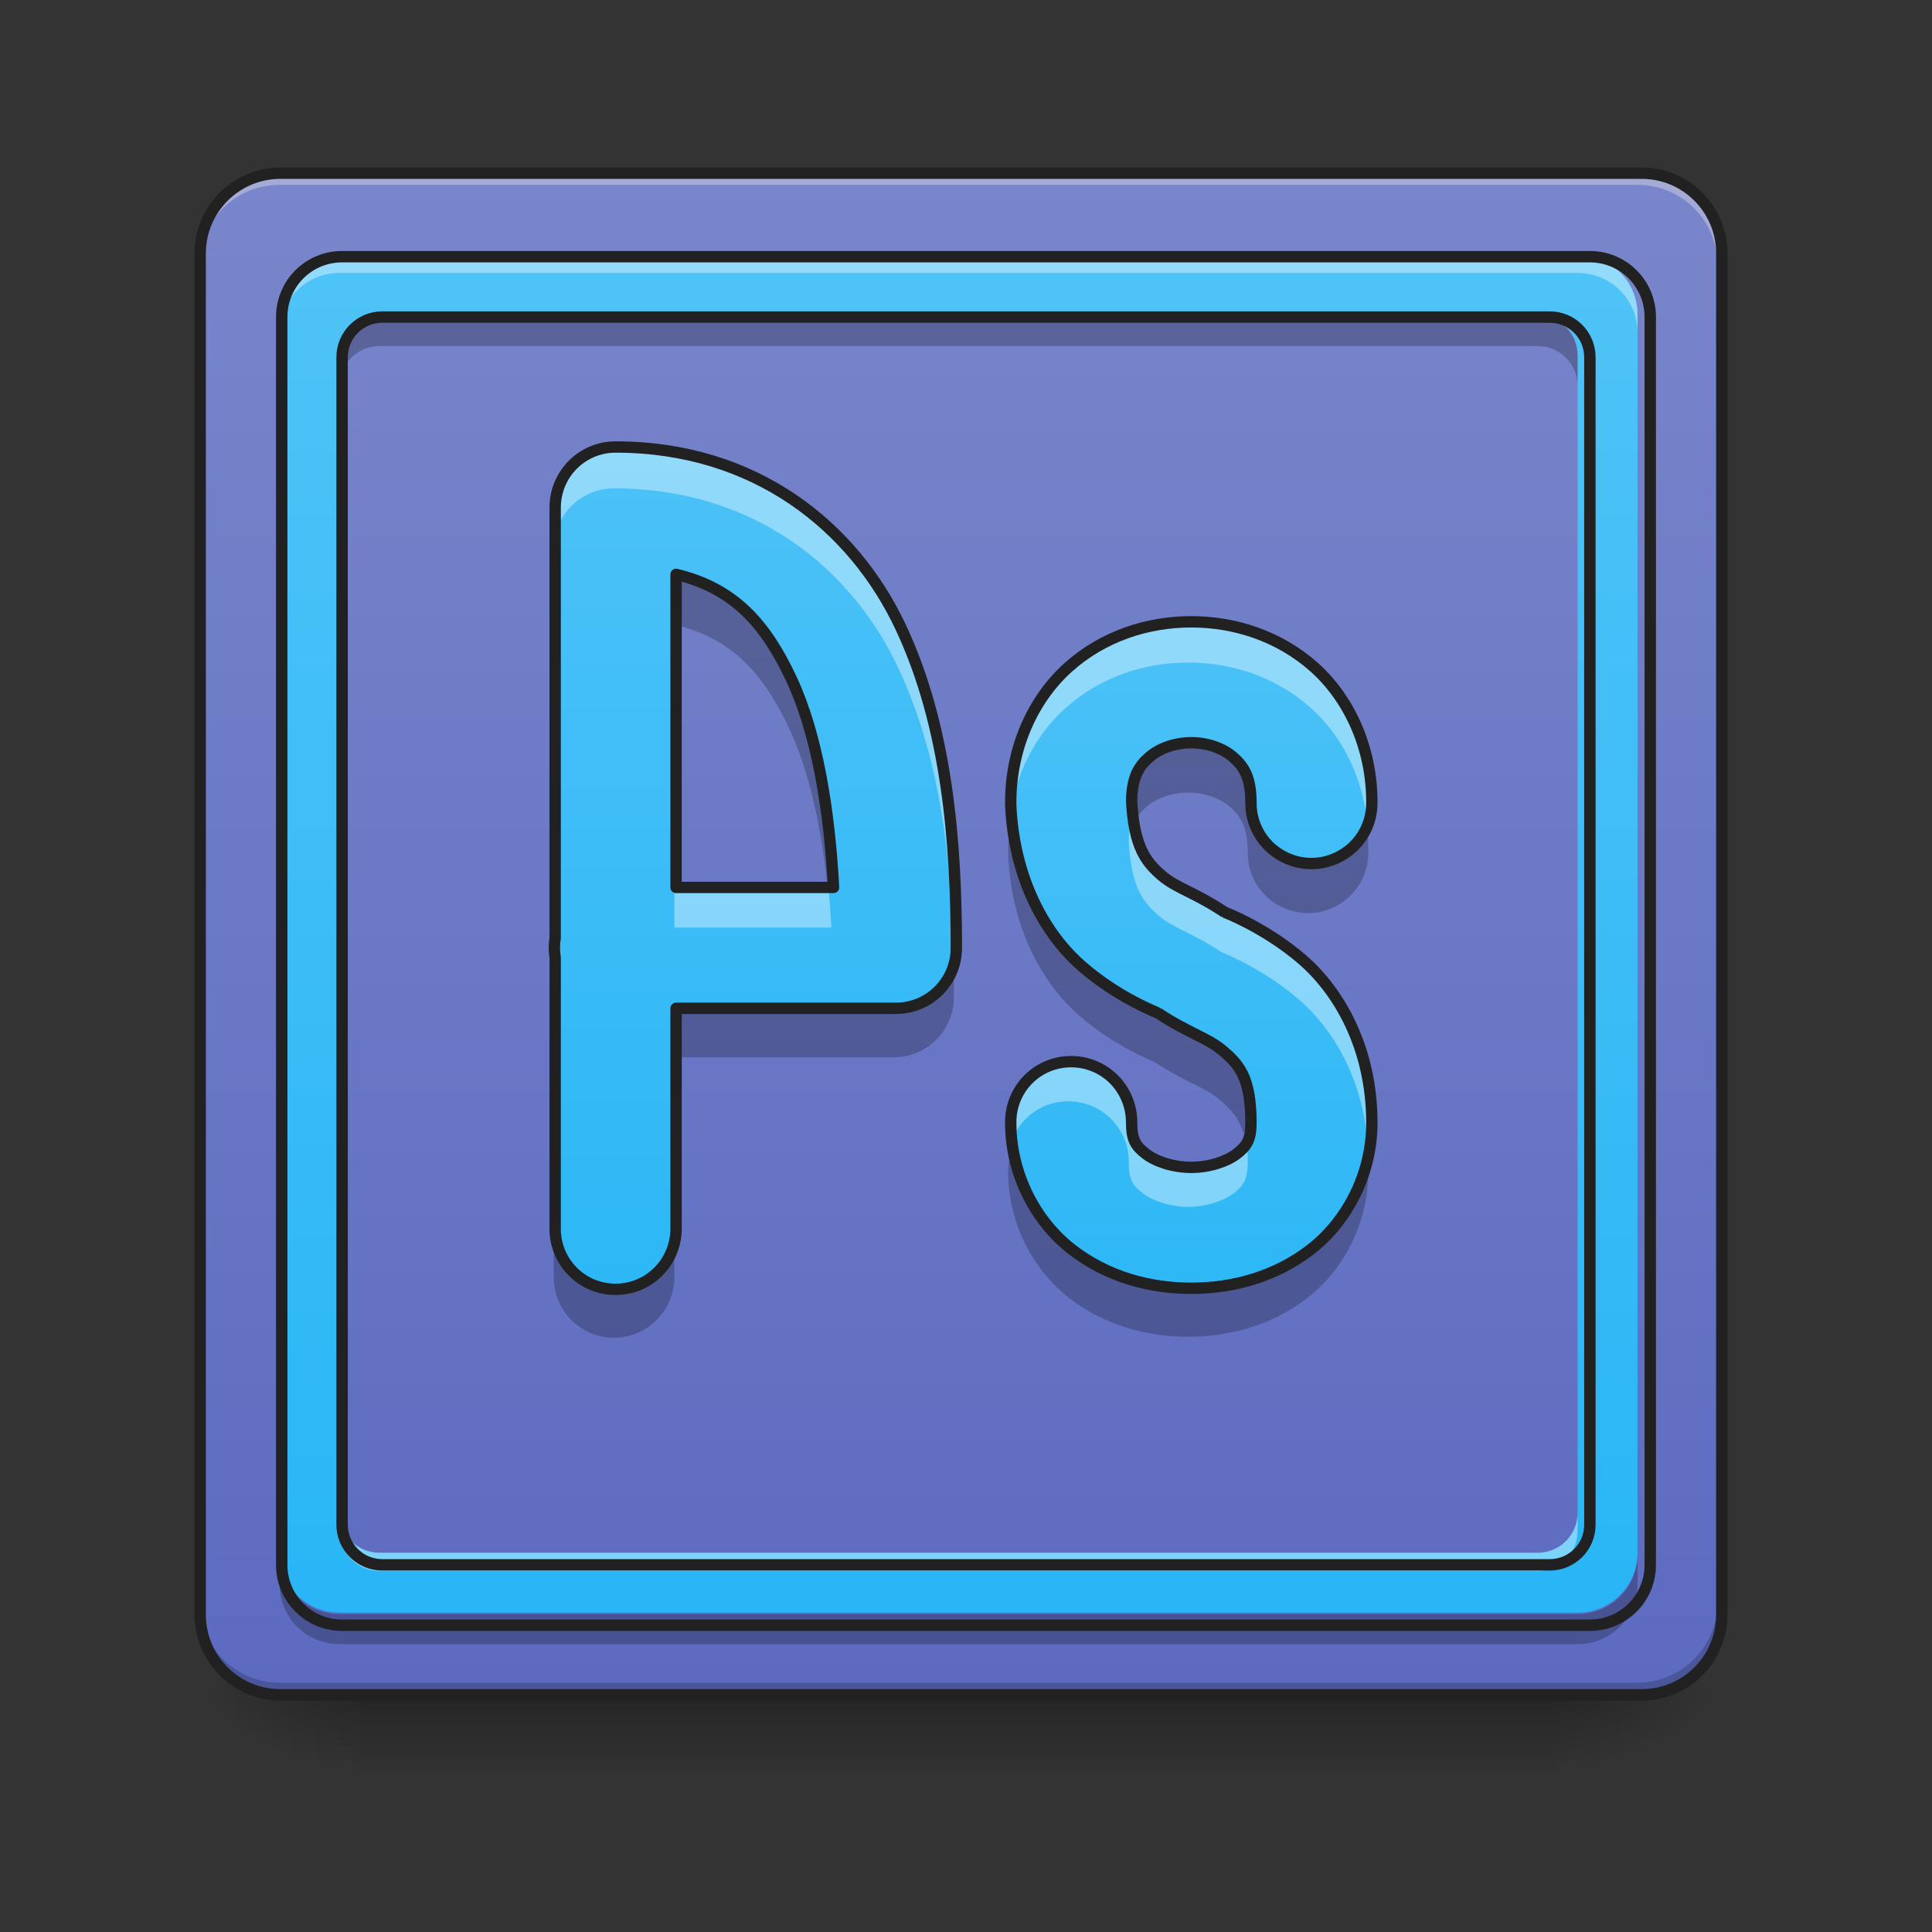 <?xml version="1.0" encoding="UTF-8"?>
<svg xmlns="http://www.w3.org/2000/svg" xmlns:xlink="http://www.w3.org/1999/xlink" width="48px" height="48px" viewBox="0 0 48 48" version="1.1">
<rect x="0" y="0" width="48" height="48" fill="#333333" stroke="none"/>
<defs>
<linearGradient id="linear0" gradientUnits="userSpaceOnUse" x1="254" y1="233.5" x2="254" y2="254.667" gradientTransform="matrix(0.094,0,0,0.094,-0,20.158)">
<stop offset="0" style="stop-color:rgb(0%,0%,0%);stop-opacity:0.275;"/>
<stop offset="1" style="stop-color:rgb(0%,0%,0%);stop-opacity:0;"/>
</linearGradient>
<radialGradient id="radial0" gradientUnits="userSpaceOnUse" cx="450.909" cy="189.579" fx="450.909" fy="189.579" r="21.167" gradientTransform="matrix(0,-0.117,-0.211,-0,78.196,95.393)">
<stop offset="0" style="stop-color:rgb(0%,0%,0%);stop-opacity:0.314;"/>
<stop offset="0.222" style="stop-color:rgb(0%,0%,0%);stop-opacity:0.275;"/>
<stop offset="1" style="stop-color:rgb(0%,0%,0%);stop-opacity:0;"/>
</radialGradient>
<radialGradient id="radial1" gradientUnits="userSpaceOnUse" cx="450.909" cy="189.579" fx="450.909" fy="189.579" r="21.167" gradientTransform="matrix(-0,0.117,0.211,0,-30.566,-11.291)">
<stop offset="0" style="stop-color:rgb(0%,0%,0%);stop-opacity:0.314;"/>
<stop offset="0.222" style="stop-color:rgb(0%,0%,0%);stop-opacity:0.275;"/>
<stop offset="1" style="stop-color:rgb(0%,0%,0%);stop-opacity:0;"/>
</radialGradient>
<radialGradient id="radial2" gradientUnits="userSpaceOnUse" cx="450.909" cy="189.579" fx="450.909" fy="189.579" r="21.167" gradientTransform="matrix(-0,-0.117,0.211,-0,-30.566,95.393)">
<stop offset="0" style="stop-color:rgb(0%,0%,0%);stop-opacity:0.314;"/>
<stop offset="0.222" style="stop-color:rgb(0%,0%,0%);stop-opacity:0.275;"/>
<stop offset="1" style="stop-color:rgb(0%,0%,0%);stop-opacity:0;"/>
</radialGradient>
<radialGradient id="radial3" gradientUnits="userSpaceOnUse" cx="450.909" cy="189.579" fx="450.909" fy="189.579" r="21.167" gradientTransform="matrix(0,0.117,-0.211,0,78.196,-11.291)">
<stop offset="0" style="stop-color:rgb(0%,0%,0%);stop-opacity:0.314;"/>
<stop offset="0.222" style="stop-color:rgb(0%,0%,0%);stop-opacity:0.275;"/>
<stop offset="1" style="stop-color:rgb(0%,0%,0%);stop-opacity:0;"/>
</radialGradient>
<linearGradient id="linear1" gradientUnits="userSpaceOnUse" x1="169.333" y1="233.5" x2="169.333" y2="-168.667" gradientTransform="matrix(0.094,0,0,0.094,0,20.158)">
<stop offset="0" style="stop-color:rgb(36.078%,41.961%,75.294%);stop-opacity:1;"/>
<stop offset="1" style="stop-color:rgb(47.451%,52.549%,79.608%);stop-opacity:1;"/>
</linearGradient>
<linearGradient id="linear2" gradientUnits="userSpaceOnUse" x1="306.917" y1="148.833" x2="306.917" y2="-84" gradientTransform="matrix(0.094,0,0,0.094,0.744,20.865)">
<stop offset="0" style="stop-color:rgb(16.078%,71.373%,96.471%);stop-opacity:1;"/>
<stop offset="1" style="stop-color:rgb(30.98%,76.471%,96.863%);stop-opacity:1;"/>
</linearGradient>
<linearGradient id="linear3" gradientUnits="userSpaceOnUse" x1="211.667" y1="191.167" x2="211.667" y2="-84" gradientTransform="matrix(0.094,0,0,0.094,2.355,16.534)">
<stop offset="0" style="stop-color:rgb(16.078%,71.373%,96.471%);stop-opacity:1;"/>
<stop offset="1" style="stop-color:rgb(30.98%,76.471%,96.863%);stop-opacity:1;"/>
</linearGradient>
<linearGradient id="linear4" gradientUnits="userSpaceOnUse" x1="169.333" y1="233.5" x2="169.333" y2="-168.667" gradientTransform="matrix(0.084,0,0,0.084,2.507,20.478)">
<stop offset="0" style="stop-color:rgb(16.078%,71.373%,96.471%);stop-opacity:1;"/>
<stop offset="1" style="stop-color:rgb(30.98%,76.471%,96.863%);stop-opacity:1;"/>
</linearGradient>
</defs>
<g id="surface1">
<path style=" stroke:none;fill-rule:nonzero;fill:url(#linear0);" d="M 8.93 41.902 L 38.699 41.902 L 38.699 44.109 L 8.93 44.109 Z M 8.93 41.902 "/>
<path style=" stroke:none;fill-rule:nonzero;fill:url(#radial0);" d="M 38.699 42.051 L 42.668 42.051 L 42.668 40.066 L 38.699 40.066 Z M 38.699 42.051 "/>
<path style=" stroke:none;fill-rule:nonzero;fill:url(#radial1);" d="M 8.93 42.051 L 4.961 42.051 L 4.961 44.035 L 8.93 44.035 Z M 8.93 42.051 "/>
<path style=" stroke:none;fill-rule:nonzero;fill:url(#radial2);" d="M 8.93 42.051 L 4.961 42.051 L 4.961 40.066 L 8.93 40.066 Z M 8.93 42.051 "/>
<path style=" stroke:none;fill-rule:nonzero;fill:url(#radial3);" d="M 38.699 42.051 L 42.668 42.051 L 42.668 44.035 L 38.699 44.035 Z M 38.699 42.051 "/>
<path style=" stroke:none;fill-rule:nonzero;fill:url(#linear1);" d="M 6.945 4.344 L 40.684 4.344 C 41.781 4.344 42.668 5.234 42.668 6.328 L 42.668 40.066 C 42.668 41.164 41.781 42.051 40.684 42.051 L 6.945 42.051 C 5.852 42.051 4.961 41.164 4.961 40.066 L 4.961 6.328 C 4.961 5.234 5.852 4.344 6.945 4.344 Z M 6.945 4.344 "/>
<path style=" stroke:none;fill-rule:nonzero;fill:rgb(90.196%,90.196%,90.196%);fill-opacity:0.392;" d="M 6.945 4.344 C 5.848 4.344 4.961 5.23 4.961 6.328 L 4.961 6.578 C 4.961 5.477 5.848 4.59 6.945 4.594 L 40.684 4.594 C 41.781 4.59 42.668 5.477 42.668 6.578 L 42.668 6.328 C 42.668 5.23 41.781 4.344 40.684 4.344 Z M 6.945 4.344 "/>
<path style=" stroke:none;fill-rule:nonzero;fill:rgb(0%,0%,0%);fill-opacity:0.196;" d="M 6.945 42.051 C 5.848 42.051 4.961 41.164 4.961 40.066 L 4.961 39.816 C 4.961 40.918 5.848 41.805 6.945 41.805 L 40.684 41.805 C 41.781 41.805 42.668 40.918 42.668 39.816 L 42.668 40.066 C 42.668 41.164 41.781 42.051 40.684 42.051 Z M 6.945 42.051 "/>
<path style="fill:none;stroke-width:3;stroke-linecap:round;stroke-linejoin:miter;stroke:rgb(12.941%,12.941%,12.941%);stroke-opacity:1;stroke-miterlimit:4;" d="M 74.076 -168.671 L 433.917 -168.671 C 445.624 -168.671 455.082 -159.172 455.082 -147.506 L 455.082 212.334 C 455.082 224.041 445.624 233.499 433.917 233.499 L 74.076 233.499 C 62.411 233.499 52.912 224.041 52.912 212.334 L 52.912 -147.506 C 52.912 -159.172 62.411 -168.671 74.076 -168.671 Z M 74.076 -168.671 " transform="matrix(0.094,0,0,0.094,0,20.158)"/>
<path style=" stroke:none;fill-rule:nonzero;fill:url(#linear2);" d="M 29.52 15.461 C 28.441 15.461 27.344 15.812 26.48 16.582 C 25.613 17.355 25.047 18.57 25.047 19.934 C 25.047 19.957 25.047 19.98 25.047 20 C 25.129 21.863 25.926 23.234 26.824 24.008 C 27.719 24.785 28.695 25.152 28.691 25.152 C 29.445 25.656 29.922 25.762 30.312 26.098 C 30.703 26.43 31 26.758 31 27.875 C 31 28.312 30.887 28.457 30.648 28.645 C 30.406 28.832 29.973 28.98 29.52 28.98 C 29.066 28.98 28.633 28.832 28.395 28.645 C 28.152 28.457 28.043 28.312 28.043 27.875 C 28.047 27.336 27.762 26.832 27.297 26.562 C 26.832 26.293 26.254 26.293 25.789 26.562 C 25.324 26.832 25.039 27.336 25.047 27.875 C 25.047 29.168 25.68 30.328 26.555 31.008 C 27.43 31.691 28.484 31.977 29.52 31.977 C 30.555 31.977 31.609 31.691 32.488 31.008 C 33.363 30.328 33.996 29.168 33.996 27.875 C 33.996 26.012 33.176 24.605 32.262 23.82 C 31.352 23.039 30.34 22.652 30.352 22.66 C 29.602 22.16 29.156 22.066 28.785 21.746 C 28.414 21.426 28.102 21.055 28.043 19.902 C 28.051 19.312 28.223 19.039 28.469 18.824 C 28.719 18.602 29.109 18.457 29.52 18.457 C 29.934 18.457 30.324 18.602 30.57 18.824 C 30.82 19.043 31 19.316 31 19.934 C 30.992 20.477 31.277 20.977 31.742 21.246 C 32.211 21.52 32.785 21.52 33.25 21.246 C 33.719 20.977 34 20.477 33.996 19.934 C 33.996 18.57 33.43 17.355 32.562 16.582 C 31.695 15.812 30.598 15.461 29.52 15.461 Z M 29.52 15.461 "/>
<path style=" stroke:none;fill-rule:nonzero;fill:rgb(100%,100%,100%);fill-opacity:0.392;" d="M 29.52 15.461 C 28.441 15.461 27.344 15.812 26.48 16.582 C 25.613 17.355 25.047 18.57 25.047 19.934 C 25.047 19.957 25.047 19.98 25.047 20 C 25.055 20.137 25.062 20.266 25.074 20.395 C 25.203 19.254 25.727 18.254 26.48 17.586 C 27.344 16.812 28.441 16.461 29.52 16.461 C 30.598 16.461 31.695 16.812 32.562 17.586 C 33.293 18.234 33.809 19.195 33.953 20.301 C 33.98 20.18 33.996 20.059 33.996 19.934 C 33.996 18.57 33.43 17.355 32.562 16.582 C 31.695 15.812 30.598 15.461 29.52 15.461 Z M 28.098 20.438 C 28.062 20.566 28.047 20.723 28.043 20.906 C 28.102 22.059 28.414 22.426 28.785 22.746 C 29.156 23.07 29.602 23.16 30.352 23.66 C 30.34 23.652 31.352 24.043 32.262 24.824 C 33.082 25.527 33.828 26.73 33.969 28.32 C 33.984 28.172 33.996 28.023 33.996 27.875 C 33.996 26.012 33.176 24.605 32.262 23.82 C 31.352 23.039 30.34 22.652 30.352 22.66 C 29.602 22.16 29.156 22.066 28.785 21.746 C 28.48 21.48 28.211 21.184 28.098 20.438 Z M 26.516 26.359 C 25.695 26.375 25.035 27.051 25.047 27.875 C 25.047 28.082 25.062 28.285 25.094 28.484 C 25.281 27.75 25.988 27.273 26.742 27.375 C 27.492 27.473 28.051 28.117 28.043 28.875 C 28.043 29.316 28.152 29.461 28.395 29.648 C 28.633 29.832 29.066 29.984 29.52 29.984 C 29.973 29.984 30.406 29.832 30.648 29.648 C 30.887 29.461 31 29.316 31 28.875 C 31 28.629 30.984 28.418 30.957 28.238 C 30.906 28.418 30.805 28.523 30.648 28.645 C 30.406 28.832 29.973 28.98 29.52 28.98 C 29.066 28.98 28.633 28.832 28.395 28.645 C 28.152 28.457 28.043 28.312 28.043 27.875 C 28.047 27.469 27.887 27.078 27.598 26.793 C 27.312 26.508 26.922 26.352 26.516 26.359 Z M 26.516 26.359 "/>
<path style=" stroke:none;fill-rule:nonzero;fill:rgb(0%,0%,0%);fill-opacity:0.235;" d="M 29.52 18.449 C 29.109 18.449 28.719 18.594 28.469 18.816 C 28.34 18.934 28.23 19.062 28.152 19.25 C 28.141 19.203 28.133 19.156 28.121 19.105 C 28.074 19.254 28.047 19.434 28.043 19.664 C 28.059 20 28.098 20.27 28.152 20.488 C 28.23 20.305 28.34 20.172 28.469 20.059 C 28.719 19.836 29.109 19.691 29.52 19.691 C 29.934 19.691 30.324 19.836 30.57 20.059 C 30.82 20.277 31 20.551 31 21.172 C 30.992 21.711 31.277 22.211 31.742 22.48 C 32.211 22.754 32.785 22.754 33.25 22.48 C 33.719 22.211 34 21.711 33.996 21.172 C 33.996 20.898 33.973 20.633 33.93 20.379 C 33.711 21.09 33.008 21.535 32.27 21.422 C 31.535 21.309 30.992 20.672 31 19.93 C 31 19.312 30.82 19.039 30.57 18.816 C 30.324 18.594 29.934 18.449 29.52 18.449 Z M 25.09 20.516 C 25.062 20.73 25.047 20.949 25.047 21.172 C 25.047 21.191 25.047 21.215 25.047 21.234 C 25.129 23.098 25.926 24.469 26.824 25.242 C 27.719 26.02 28.695 26.387 28.691 26.387 C 29.445 26.891 29.922 26.996 30.312 27.332 C 30.559 27.543 30.77 27.75 30.891 28.16 C 30.965 28.039 31 27.883 31 27.637 C 31 27.312 30.973 27.055 30.93 26.844 C 30.918 26.871 30.902 26.895 30.891 26.918 C 30.77 26.512 30.559 26.301 30.312 26.09 C 29.922 25.758 29.445 25.648 28.691 25.145 C 28.695 25.148 27.719 24.781 26.824 24.004 C 26.012 23.301 25.281 22.113 25.09 20.516 Z M 33.957 28.418 C 33.809 29.488 33.238 30.422 32.488 31.004 C 31.609 31.684 30.555 31.969 29.52 31.969 C 28.484 31.969 27.43 31.684 26.555 31.004 C 25.855 30.461 25.312 29.613 25.121 28.633 C 25.07 28.785 25.043 28.945 25.047 29.109 C 25.047 30.406 25.68 31.562 26.555 32.242 C 27.43 32.926 28.484 33.211 29.52 33.211 C 30.555 33.211 31.609 32.926 32.488 32.242 C 33.363 31.562 33.996 30.406 33.996 29.109 C 33.996 28.871 33.98 28.641 33.957 28.418 Z M 33.957 28.418 "/>
<path style="fill:none;stroke-width:3;stroke-linecap:round;stroke-linejoin:round;stroke:rgb(12.941%,12.941%,12.941%);stroke-opacity:1;stroke-miterlimit:4;" d="M 314.845 -50.099 C 303.346 -50.099 291.639 -46.349 282.431 -38.142 C 273.182 -29.893 267.141 -16.936 267.141 -2.395 C 267.141 -2.145 267.141 -1.895 267.141 -1.687 C 268.016 18.186 276.515 32.81 286.098 41.059 C 295.638 49.35 306.054 53.266 306.012 53.266 C 314.053 58.641 319.136 59.765 323.302 63.348 C 327.469 66.89 330.635 70.389 330.635 82.305 C 330.635 86.971 329.427 88.513 326.885 90.512 C 324.302 92.512 319.678 94.095 314.845 94.095 C 310.012 94.095 305.388 92.512 302.846 90.512 C 300.263 88.513 299.096 86.971 299.096 82.305 C 299.138 76.555 296.097 71.181 291.139 68.306 C 286.181 65.432 280.015 65.432 275.057 68.306 C 270.099 71.181 267.058 76.555 267.141 82.305 C 267.141 96.095 273.891 108.469 283.223 115.718 C 292.555 123.009 303.804 126.051 314.845 126.051 C 325.886 126.051 337.134 123.009 346.509 115.718 C 355.841 108.469 362.59 96.095 362.59 82.305 C 362.59 62.432 353.841 47.433 344.092 39.059 C 334.385 30.727 323.594 26.602 323.719 26.685 C 315.72 21.352 310.97 20.353 307.012 16.936 C 303.054 13.52 299.721 9.562 299.096 -2.729 C 299.18 -9.02 301.013 -11.936 303.638 -14.228 C 306.304 -16.602 310.47 -18.144 314.845 -18.144 C 319.261 -18.144 323.427 -16.602 326.052 -14.228 C 328.719 -11.894 330.635 -8.978 330.635 -2.395 C 330.552 3.396 333.593 8.729 338.551 11.603 C 343.551 14.52 349.675 14.52 354.633 11.603 C 359.632 8.729 362.632 3.396 362.59 -2.395 C 362.59 -16.936 356.549 -29.893 347.3 -38.142 C 338.051 -46.349 326.344 -50.099 314.845 -50.099 Z M 314.845 -50.099 " transform="matrix(0.094,0,0,0.094,0,20.158)"/>
<path style=" stroke:none;fill-rule:nonzero;fill:url(#linear3);" d="M 15.254 11.129 C 14.426 11.129 13.758 11.801 13.758 12.629 L 13.758 23.297 C 13.73 23.457 13.73 23.621 13.758 23.781 L 13.758 30.488 C 13.75 31.027 14.035 31.527 14.5 31.801 C 14.965 32.07 15.543 32.07 16.008 31.801 C 16.473 31.527 16.758 31.027 16.754 30.488 L 16.754 25.039 L 22.199 25.039 C 23.027 25.039 23.699 24.371 23.699 23.543 C 23.699 20.961 23.48 18.059 22.316 15.586 C 21.152 13.113 18.73 11.129 15.254 11.129 Z M 16.754 14.285 C 18.199 14.629 18.973 15.52 19.605 16.863 C 20.254 18.246 20.555 20.137 20.656 22.043 L 16.754 22.043 Z M 16.754 14.285 "/>
<path style=" stroke:none;fill-rule:nonzero;fill:rgb(100%,100%,100%);fill-opacity:0.392;" d="M 15.254 11.129 C 14.426 11.129 13.758 11.801 13.758 12.629 L 13.758 13.629 C 13.758 12.801 14.426 12.133 15.254 12.133 C 18.73 12.133 21.152 14.117 22.316 16.59 C 23.352 18.793 23.641 21.336 23.688 23.691 C 23.695 23.641 23.699 23.594 23.699 23.543 C 23.699 20.961 23.48 18.059 22.316 15.586 C 21.152 13.113 18.73 11.129 15.254 11.129 Z M 16.754 22.043 L 16.754 23.047 L 20.656 23.047 C 20.637 22.711 20.613 22.375 20.582 22.043 Z M 13.758 23.297 C 13.73 23.457 13.73 23.621 13.758 23.781 Z M 13.758 23.297 "/>
<path style=" stroke:none;fill-rule:nonzero;fill:rgb(0%,0%,0%);fill-opacity:0.235;" d="M 16.754 14.277 L 16.754 15.52 C 18.199 15.859 18.973 16.75 19.605 18.094 C 20.113 19.176 20.406 20.566 20.559 22.035 L 20.656 22.035 C 20.555 20.125 20.254 18.234 19.605 16.852 C 18.973 15.512 18.199 14.621 16.754 14.277 Z M 23.684 23.723 C 23.59 24.469 22.953 25.031 22.199 25.031 L 16.754 25.031 L 16.754 26.27 L 22.199 26.27 C 23.027 26.27 23.699 25.602 23.699 24.773 C 23.699 24.43 23.695 24.078 23.684 23.723 Z M 13.758 24.527 C 13.73 24.691 13.73 24.852 13.758 25.016 Z M 13.758 30.48 L 13.758 31.719 C 13.75 32.258 14.035 32.762 14.5 33.031 C 14.965 33.305 15.543 33.305 16.008 33.031 C 16.473 32.762 16.758 32.258 16.754 31.719 L 16.754 30.48 C 16.758 31.02 16.473 31.52 16.008 31.793 C 15.543 32.062 14.965 32.062 14.5 31.793 C 14.035 31.52 13.75 31.02 13.758 30.48 Z M 13.758 30.48 "/>
<path style="fill:none;stroke-width:3;stroke-linecap:round;stroke-linejoin:round;stroke:rgb(12.941%,12.941%,12.941%);stroke-opacity:1;stroke-miterlimit:4;" d="M 162.693 -96.303 C 153.86 -96.303 146.736 -89.137 146.736 -80.305 L 146.736 33.476 C 146.444 35.184 146.444 36.934 146.736 38.642 L 146.736 110.177 C 146.653 115.927 149.694 121.26 154.652 124.176 C 159.61 127.051 165.776 127.051 170.734 124.176 C 175.692 121.26 178.733 115.927 178.691 110.177 L 178.691 52.058 L 236.769 52.058 C 245.602 52.058 252.768 44.934 252.768 36.101 C 252.768 8.562 250.434 -22.393 238.019 -48.766 C 225.603 -75.138 199.773 -96.303 162.693 -96.303 Z M 178.691 -62.64 C 194.106 -58.973 202.356 -49.474 209.105 -35.142 C 216.021 -20.394 219.229 -0.229 220.312 20.103 L 178.691 20.103 Z M 178.691 -62.64 " transform="matrix(0.094,0,0,0.094,0,20.158)"/>
<path style=" stroke:none;fill-rule:nonzero;fill:url(#linear4);" d="M 8.434 6.328 C 7.609 6.328 6.945 6.992 6.945 7.816 L 6.945 38.578 C 6.945 39.402 7.609 40.066 8.434 40.066 L 39.195 40.066 C 40.02 40.066 40.684 39.402 40.684 38.578 L 40.684 7.816 C 40.684 6.992 40.02 6.328 39.195 6.328 Z M 9.426 7.816 L 38.203 7.816 C 38.754 7.816 39.195 8.258 39.195 8.809 L 39.195 37.586 C 39.195 38.137 38.754 38.578 38.203 38.578 L 9.426 38.578 C 8.879 38.578 8.434 38.137 8.434 37.586 L 8.434 8.809 C 8.434 8.258 8.879 7.816 9.426 7.816 Z M 9.426 7.816 "/>
<path style=" stroke:none;fill-rule:nonzero;fill:rgb(100%,100%,100%);fill-opacity:0.392;" d="M 8.434 6.328 C 7.609 6.328 6.945 6.992 6.945 7.816 L 6.945 8.27 C 6.945 7.445 7.609 6.781 8.434 6.781 L 39.195 6.781 C 40.02 6.781 40.684 7.445 40.684 8.27 L 40.684 7.816 C 40.684 6.992 40.02 6.328 39.195 6.328 Z M 8.434 37.586 L 8.434 38.039 C 8.434 38.586 8.879 39.031 9.426 39.031 L 38.203 39.031 C 38.754 39.031 39.195 38.586 39.195 38.039 L 39.195 37.586 C 39.195 38.137 38.754 38.578 38.203 38.578 L 9.426 38.578 C 8.879 38.578 8.434 38.137 8.434 37.586 Z M 8.434 37.586 "/>
<path style=" stroke:none;fill-rule:nonzero;fill:rgb(0%,0%,0%);fill-opacity:0.235;" d="M 9.426 7.852 C 8.879 7.852 8.434 8.293 8.434 8.844 L 8.434 9.594 C 8.434 9.043 8.879 8.598 9.426 8.598 L 38.203 8.598 C 38.754 8.598 39.195 9.043 39.195 9.594 L 39.195 8.844 C 39.195 8.293 38.754 7.852 38.203 7.852 Z M 6.945 38.613 L 6.945 39.359 C 6.945 40.184 7.609 40.848 8.434 40.848 L 39.195 40.848 C 40.02 40.848 40.684 40.184 40.684 39.359 L 40.684 38.613 C 40.684 39.438 40.02 40.102 39.195 40.102 L 8.434 40.102 C 7.609 40.102 6.945 39.438 6.945 38.613 Z M 6.945 38.613 "/>
<path style="fill:none;stroke-width:11.339;stroke-linecap:round;stroke-linejoin:miter;stroke:rgb(12.941%,12.941%,12.941%);stroke-opacity:1;stroke-miterlimit:4;" d="M 339.968 255.094 C 306.742 255.094 279.973 281.863 279.973 315.088 L 279.973 1555.127 C 279.973 1588.352 306.742 1615.121 339.968 1615.121 L 1580.007 1615.121 C 1613.232 1615.121 1640.001 1588.352 1640.001 1555.127 L 1640.001 315.088 C 1640.001 281.863 1613.232 255.094 1580.007 255.094 Z M 379.964 315.088 L 1540.01 315.088 C 1562.213 315.088 1580.007 332.882 1580.007 355.084 L 1580.007 1515.131 C 1580.007 1537.334 1562.213 1555.127 1540.01 1555.127 L 379.964 1555.127 C 357.919 1555.127 339.968 1537.334 339.968 1515.131 L 339.968 355.084 C 339.968 332.882 357.919 315.088 379.964 315.088 Z M 379.964 315.088 " transform="matrix(0.025,0,0,0.025,0,0)"/>
</g>
</svg>
